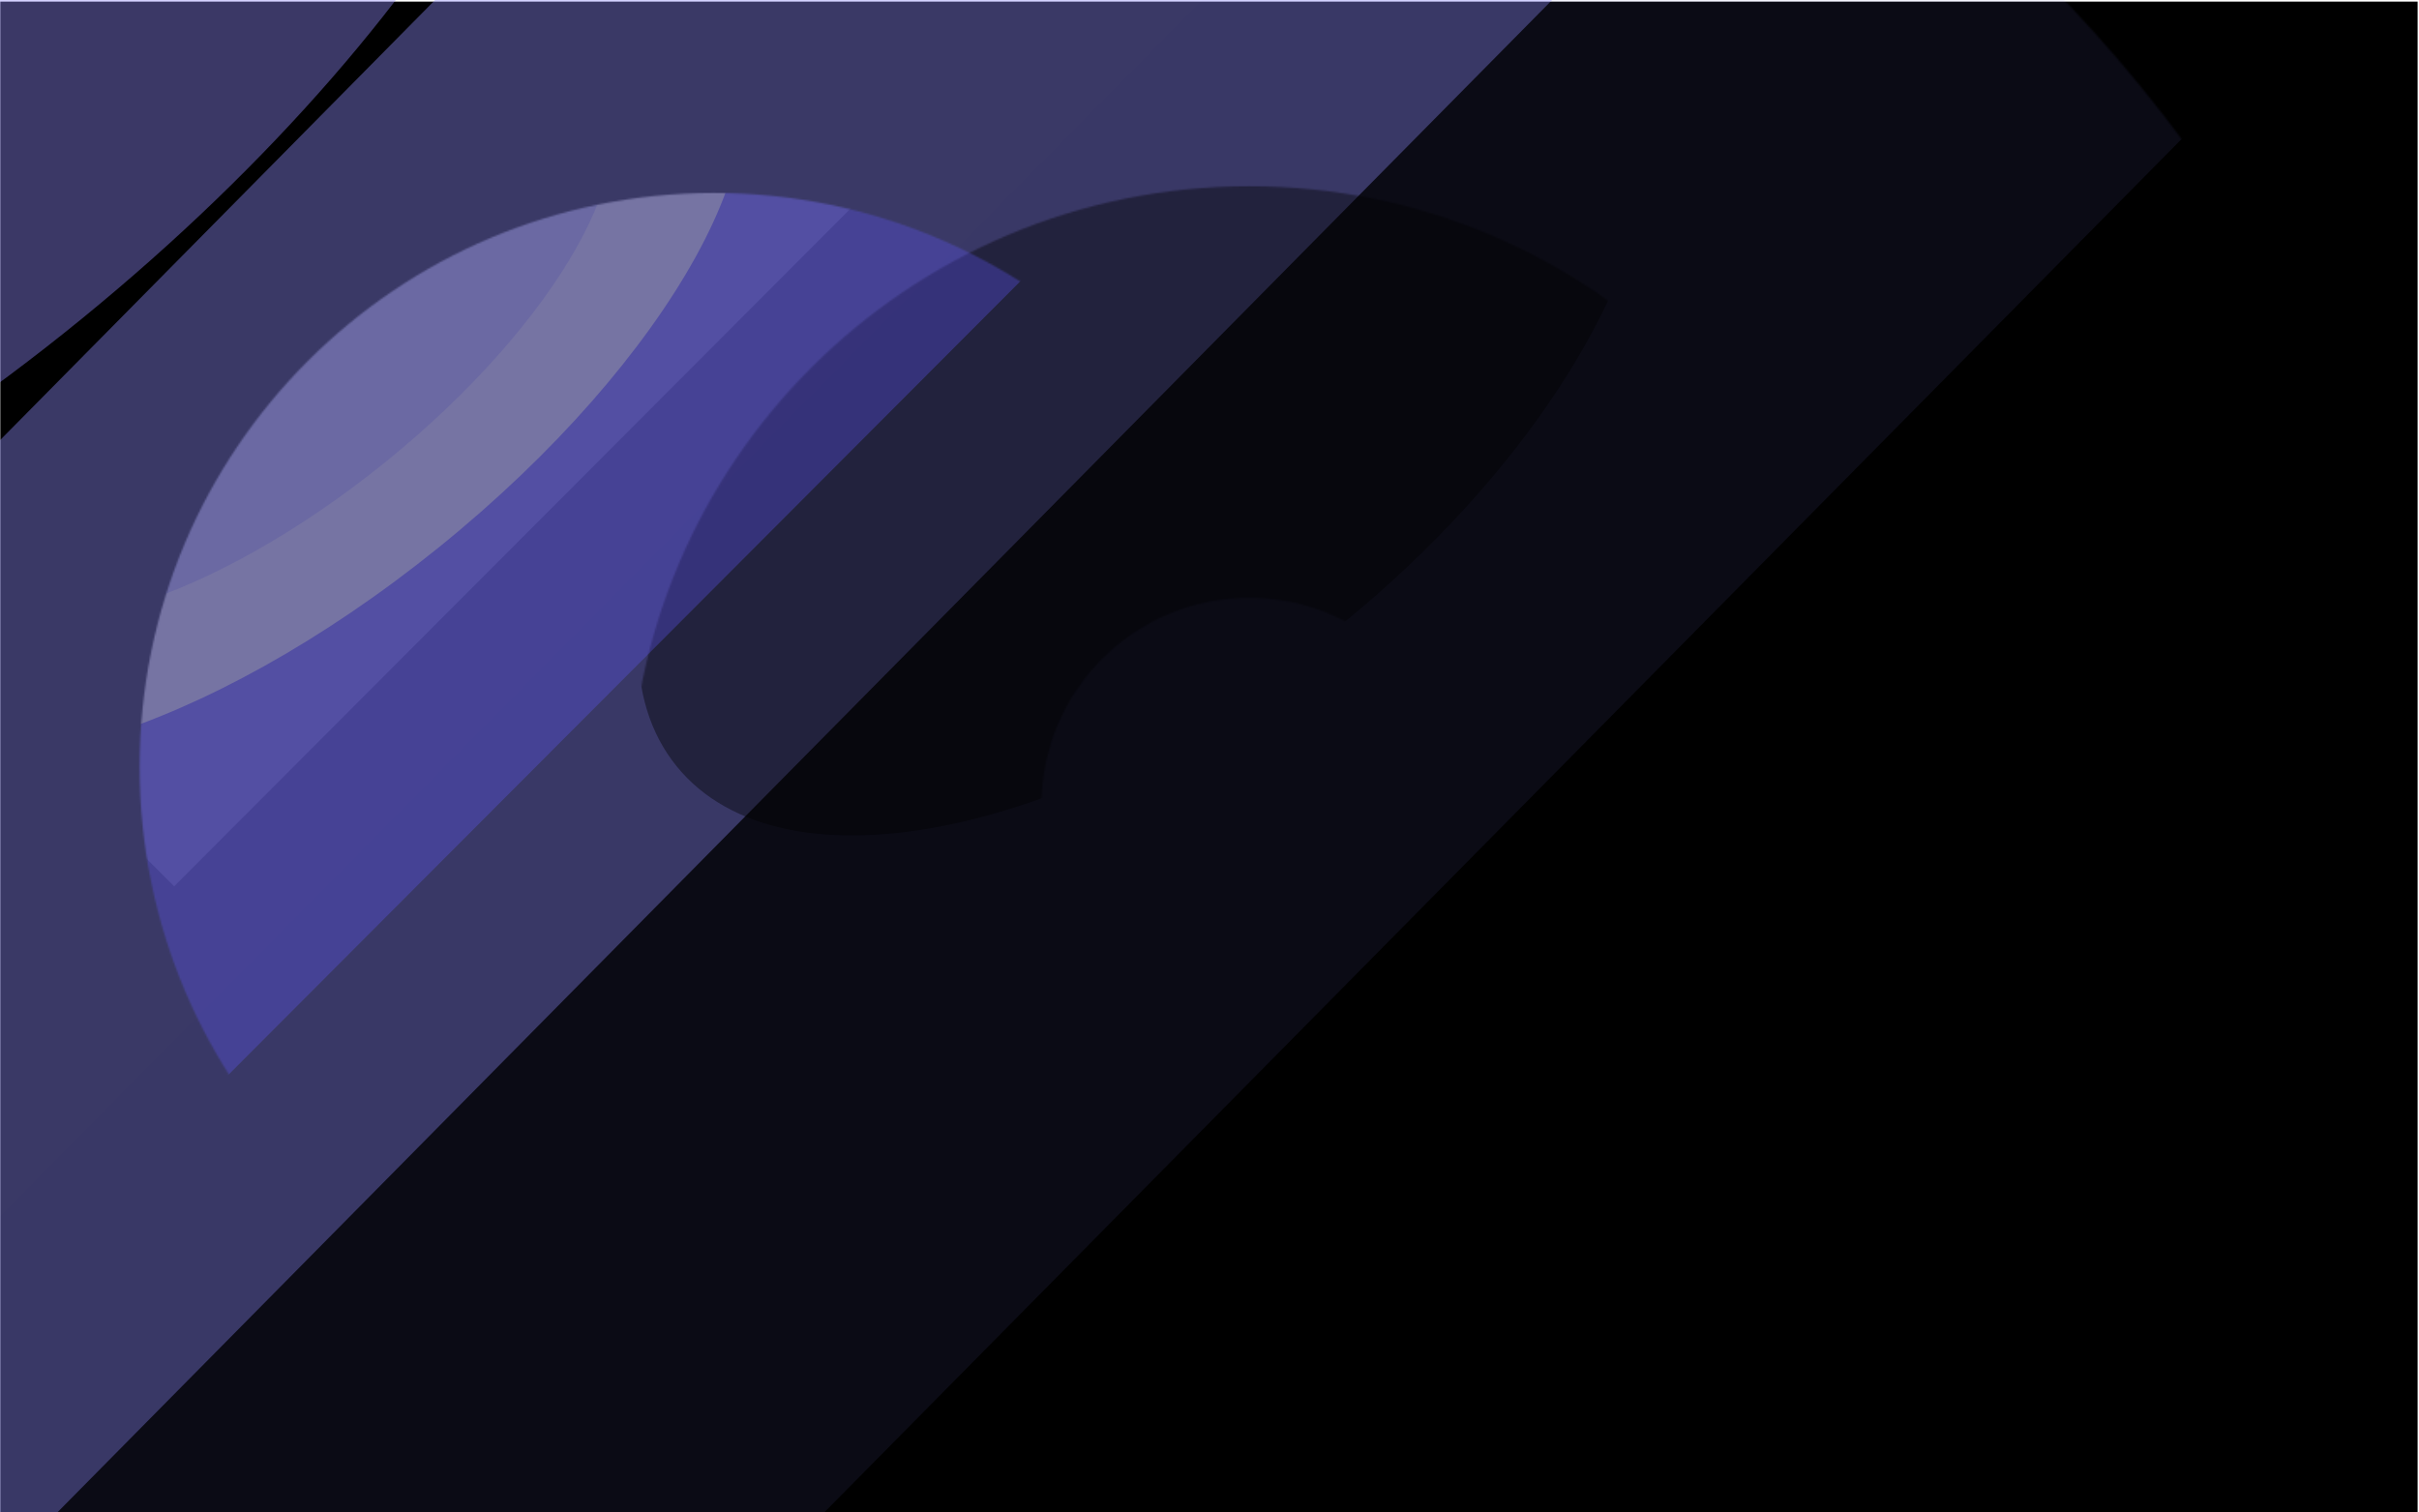 <svg width="1441" height="901" viewBox="0 0 1441 901" fill="none" xmlns="http://www.w3.org/2000/svg">
<path d="M1440.18 0.958H0.182V900.958H1440.18V0.958Z" fill="black"/>
<g filter="url(#filter0_f_1_6)">
<mask id="mask0_1_6" style="mask-type:alpha" maskUnits="userSpaceOnUse" x="-264" y="-269" width="1738" height="1755">
<path opacity="0.4" d="M604.682 1485.96C1084.34 1485.96 1473.18 1093.31 1473.18 608.958C1473.18 124.604 1084.34 -268.042 604.682 -268.042C125.023 -268.042 -263.818 124.604 -263.818 608.958C-263.818 1093.31 125.023 1485.96 604.682 1485.96Z" fill="#333333"/>
</mask>
<g mask="url(#mask0_1_6)">
<g filter="url(#filter1_f_1_6)">
<path d="M909.164 -657.817L-526.408 795.034L-192.955 1131L1242.62 -321.848L909.164 -657.817Z" fill="#928FFF"/>
</g>
<g filter="url(#filter2_f_1_6)">
<path d="M1359.47 -651.194L-419.516 1149.21L-86.063 1485.18L1692.93 -315.225L1359.47 -651.194Z" fill="#8481FF" fill-opacity="0.21"/>
</g>
<g filter="url(#filter3_f_1_6)">
<path d="M48.788 189.873C275.347 5.093 398.48 -220.375 323.813 -313.725C249.146 -407.076 4.955 -332.957 -221.605 -148.178C-448.164 36.602 -571.297 262.07 -496.63 355.42C-421.963 448.77 -177.771 374.652 48.788 189.873Z" fill="#938BFF"/>
</g>
</g>
</g>
<g filter="url(#filter4_f_1_6)">
<mask id="mask1_1_6" style="mask-type:alpha" maskUnits="userSpaceOnUse" x="375" y="110" width="739" height="739">
<path opacity="0.4" d="M1113.18 479.958C1113.18 683.751 947.975 848.958 744.182 848.958C540.389 848.958 375.182 683.751 375.182 479.958C375.182 276.165 540.389 110.958 744.182 110.958C947.975 110.958 1113.18 276.165 1113.18 479.958ZM620.396 479.958C620.396 548.323 675.817 603.744 744.182 603.744C812.547 603.744 867.967 548.323 867.967 479.958C867.967 411.593 812.547 356.172 744.182 356.172C675.817 356.172 620.396 411.593 620.396 479.958Z" fill="black"/>
</mask>
<g mask="url(#mask1_1_6)">
<g filter="url(#filter5_f_1_6)">
<path d="M797.353 373.518C951.56 248.967 1025 84.156 961.393 5.4C897.783 -73.355 721.209 -36.231 567.003 88.319C412.796 212.869 339.353 377.68 402.963 456.436C466.573 535.191 643.147 498.068 797.353 373.518Z" fill="black"/>
</g>
<g filter="url(#filter6_f_1_6)">
<path d="M523.461 148.834C598.616 88.132 636.28 10.124 607.586 -25.401C578.893 -60.927 494.707 -40.518 419.551 20.183C344.396 80.885 306.732 158.893 335.426 194.419C364.119 229.945 448.305 209.536 523.461 148.834Z" fill="black"/>
</g>
</g>
</g>
<g filter="url(#filter7_df_1_6)">
<mask id="mask2_1_6" style="mask-type:alpha" maskUnits="userSpaceOnUse" x="83" y="110" width="685" height="685">
<path opacity="0.4" d="M767.182 452.958C767.182 641.839 614.063 794.958 425.182 794.958C236.3 794.958 83.182 641.839 83.182 452.958C83.182 264.077 236.3 110.958 425.182 110.958C614.063 110.958 767.182 264.077 767.182 452.958ZM362.106 452.958C362.106 487.794 390.346 516.034 425.182 516.034C460.018 516.034 488.258 487.794 488.258 452.958C488.258 418.122 460.018 389.882 425.182 389.882C390.346 389.882 362.106 418.122 362.106 452.958Z" fill="#B1B1B2"/>
</mask>
<g mask="url(#mask2_1_6)">
<g filter="url(#filter8_f_1_6)">
<path d="M425.02 36.958L21.182 441.695L103.757 524.087L507.595 119.35L425.02 36.958Z" fill="#C3C1FF"/>
</g>
<g filter="url(#filter9_f_1_6)">
<path d="M483.804 24.958L0.182 509.657L131.621 640.804L615.243 156.105L483.804 24.958Z" fill="#827EFF" fill-opacity="0.52"/>
</g>
<g filter="url(#filter10_f_1_6)">
<path d="M483.804 24.958L0.182 509.657L131.621 640.804L615.243 156.105L483.804 24.958Z" fill="#5447FF" fill-opacity="0.52"/>
</g>
<g filter="url(#filter11_f_1_6)">
<path d="M261.308 322.213C399.826 210.334 475.109 73.819 429.458 17.298C383.807 -39.223 234.508 5.654 95.99 117.533C-42.528 229.412 -117.811 365.927 -72.16 422.448C-26.509 478.969 122.79 434.092 261.308 322.213Z" fill="#CFCCFF"/>
</g>
<g filter="url(#filter12_f_1_6)">
<path d="M229.227 271.602C331.919 188.659 388.506 88.409 355.617 47.689C322.727 6.968 212.816 41.196 110.123 124.14C7.431 207.083 -49.156 307.333 -16.267 348.053C16.623 388.774 126.534 354.546 229.227 271.602Z" fill="#B4B2FF"/>
</g>
</g>
</g>
<defs>
<filter id="filter0_f_1_6" x="-363.818" y="-368.042" width="1937" height="1953.22" filterUnits="userSpaceOnUse" color-interpolation-filters="sRGB">
<feFlood flood-opacity="0" result="BackgroundImageFix"/>
<feBlend mode="normal" in="SourceGraphic" in2="BackgroundImageFix" result="shape"/>
<feGaussianBlur stdDeviation="50" result="effect1_foregroundBlur_1_6"/>
</filter>
<filter id="filter1_f_1_6" x="-826.408" y="-957.817" width="2369.02" height="2388.82" filterUnits="userSpaceOnUse" color-interpolation-filters="sRGB">
<feFlood flood-opacity="0" result="BackgroundImageFix"/>
<feBlend mode="normal" in="SourceGraphic" in2="BackgroundImageFix" result="shape"/>
<feGaussianBlur stdDeviation="150" result="effect1_foregroundBlur_1_6"/>
</filter>
<filter id="filter2_f_1_6" x="-719.516" y="-951.194" width="2712.44" height="2736.37" filterUnits="userSpaceOnUse" color-interpolation-filters="sRGB">
<feFlood flood-opacity="0" result="BackgroundImageFix"/>
<feBlend mode="normal" in="SourceGraphic" in2="BackgroundImageFix" result="shape"/>
<feGaussianBlur stdDeviation="150" result="effect1_foregroundBlur_1_6"/>
</filter>
<filter id="filter3_f_1_6" x="-907.451" y="-743.078" width="1642.08" height="1527.85" filterUnits="userSpaceOnUse" color-interpolation-filters="sRGB">
<feFlood flood-opacity="0" result="BackgroundImageFix"/>
<feBlend mode="normal" in="SourceGraphic" in2="BackgroundImageFix" result="shape"/>
<feGaussianBlur stdDeviation="194.5" result="effect1_foregroundBlur_1_6"/>
</filter>
<filter id="filter4_f_1_6" x="290.182" y="25.958" width="779.112" height="556.814" filterUnits="userSpaceOnUse" color-interpolation-filters="sRGB">
<feFlood flood-opacity="0" result="BackgroundImageFix"/>
<feBlend mode="normal" in="SourceGraphic" in2="BackgroundImageFix" result="shape"/>
<feGaussianBlur stdDeviation="42.5" result="effect1_foregroundBlur_1_6"/>
</filter>
<filter id="filter5_f_1_6" x="208.062" y="-207.936" width="948.233" height="877.709" filterUnits="userSpaceOnUse" color-interpolation-filters="sRGB">
<feFlood flood-opacity="0" result="BackgroundImageFix"/>
<feBlend mode="normal" in="SourceGraphic" in2="BackgroundImageFix" result="shape"/>
<feGaussianBlur stdDeviation="86" result="effect1_foregroundBlur_1_6"/>
</filter>
<filter id="filter6_f_1_6" x="186.806" y="-181.862" width="569.401" height="532.741" filterUnits="userSpaceOnUse" color-interpolation-filters="sRGB">
<feFlood flood-opacity="0" result="BackgroundImageFix"/>
<feBlend mode="normal" in="SourceGraphic" in2="BackgroundImageFix" result="shape"/>
<feGaussianBlur stdDeviation="69.5" result="effect1_foregroundBlur_1_6"/>
</filter>
<filter id="filter7_df_1_6" x="-16.818" y="10.958" width="732.062" height="729.846" filterUnits="userSpaceOnUse" color-interpolation-filters="sRGB">
<feFlood flood-opacity="0" result="BackgroundImageFix"/>
<feColorMatrix in="SourceAlpha" type="matrix" values="0 0 0 0 0 0 0 0 0 0 0 0 0 0 0 0 0 0 127 0" result="hardAlpha"/>
<feOffset dy="4"/>
<feGaussianBlur stdDeviation="2"/>
<feComposite in2="hardAlpha" operator="out"/>
<feColorMatrix type="matrix" values="0 0 0 0 0 0 0 0 0 0 0 0 0 0 0 0 0 0 0.25 0"/>
<feBlend mode="normal" in2="BackgroundImageFix" result="effect1_dropShadow_1_6"/>
<feBlend mode="normal" in="SourceGraphic" in2="effect1_dropShadow_1_6" result="shape"/>
<feGaussianBlur stdDeviation="50" result="effect2_foregroundBlur_1_6"/>
</filter>
<filter id="filter8_f_1_6" x="-278.818" y="-263.042" width="1086.41" height="1087.13" filterUnits="userSpaceOnUse" color-interpolation-filters="sRGB">
<feFlood flood-opacity="0" result="BackgroundImageFix"/>
<feBlend mode="normal" in="SourceGraphic" in2="BackgroundImageFix" result="shape"/>
<feGaussianBlur stdDeviation="150" result="effect1_foregroundBlur_1_6"/>
</filter>
<filter id="filter9_f_1_6" x="-203.818" y="-179.042" width="1023.06" height="1023.85" filterUnits="userSpaceOnUse" color-interpolation-filters="sRGB">
<feFlood flood-opacity="0" result="BackgroundImageFix"/>
<feBlend mode="normal" in="SourceGraphic" in2="BackgroundImageFix" result="shape"/>
<feGaussianBlur stdDeviation="102" result="effect1_foregroundBlur_1_6"/>
</filter>
<filter id="filter10_f_1_6" x="-203.818" y="-179.042" width="1023.06" height="1023.85" filterUnits="userSpaceOnUse" color-interpolation-filters="sRGB">
<feFlood flood-opacity="0" result="BackgroundImageFix"/>
<feBlend mode="normal" in="SourceGraphic" in2="BackgroundImageFix" result="shape"/>
<feGaussianBlur stdDeviation="102" result="effect1_foregroundBlur_1_6"/>
</filter>
<filter id="filter11_f_1_6" x="-367.501" y="-289.134" width="1092.3" height="1018.01" filterUnits="userSpaceOnUse" color-interpolation-filters="sRGB">
<feFlood flood-opacity="0" result="BackgroundImageFix"/>
<feBlend mode="normal" in="SourceGraphic" in2="BackgroundImageFix" result="shape"/>
<feGaussianBlur stdDeviation="141" result="effect1_foregroundBlur_1_6"/>
</filter>
<filter id="filter12_f_1_6" x="-201.623" y="-145.472" width="742.596" height="686.686" filterUnits="userSpaceOnUse" color-interpolation-filters="sRGB">
<feFlood flood-opacity="0" result="BackgroundImageFix"/>
<feBlend mode="normal" in="SourceGraphic" in2="BackgroundImageFix" result="shape"/>
<feGaussianBlur stdDeviation="88" result="effect1_foregroundBlur_1_6"/>
</filter>
</defs>
</svg>
